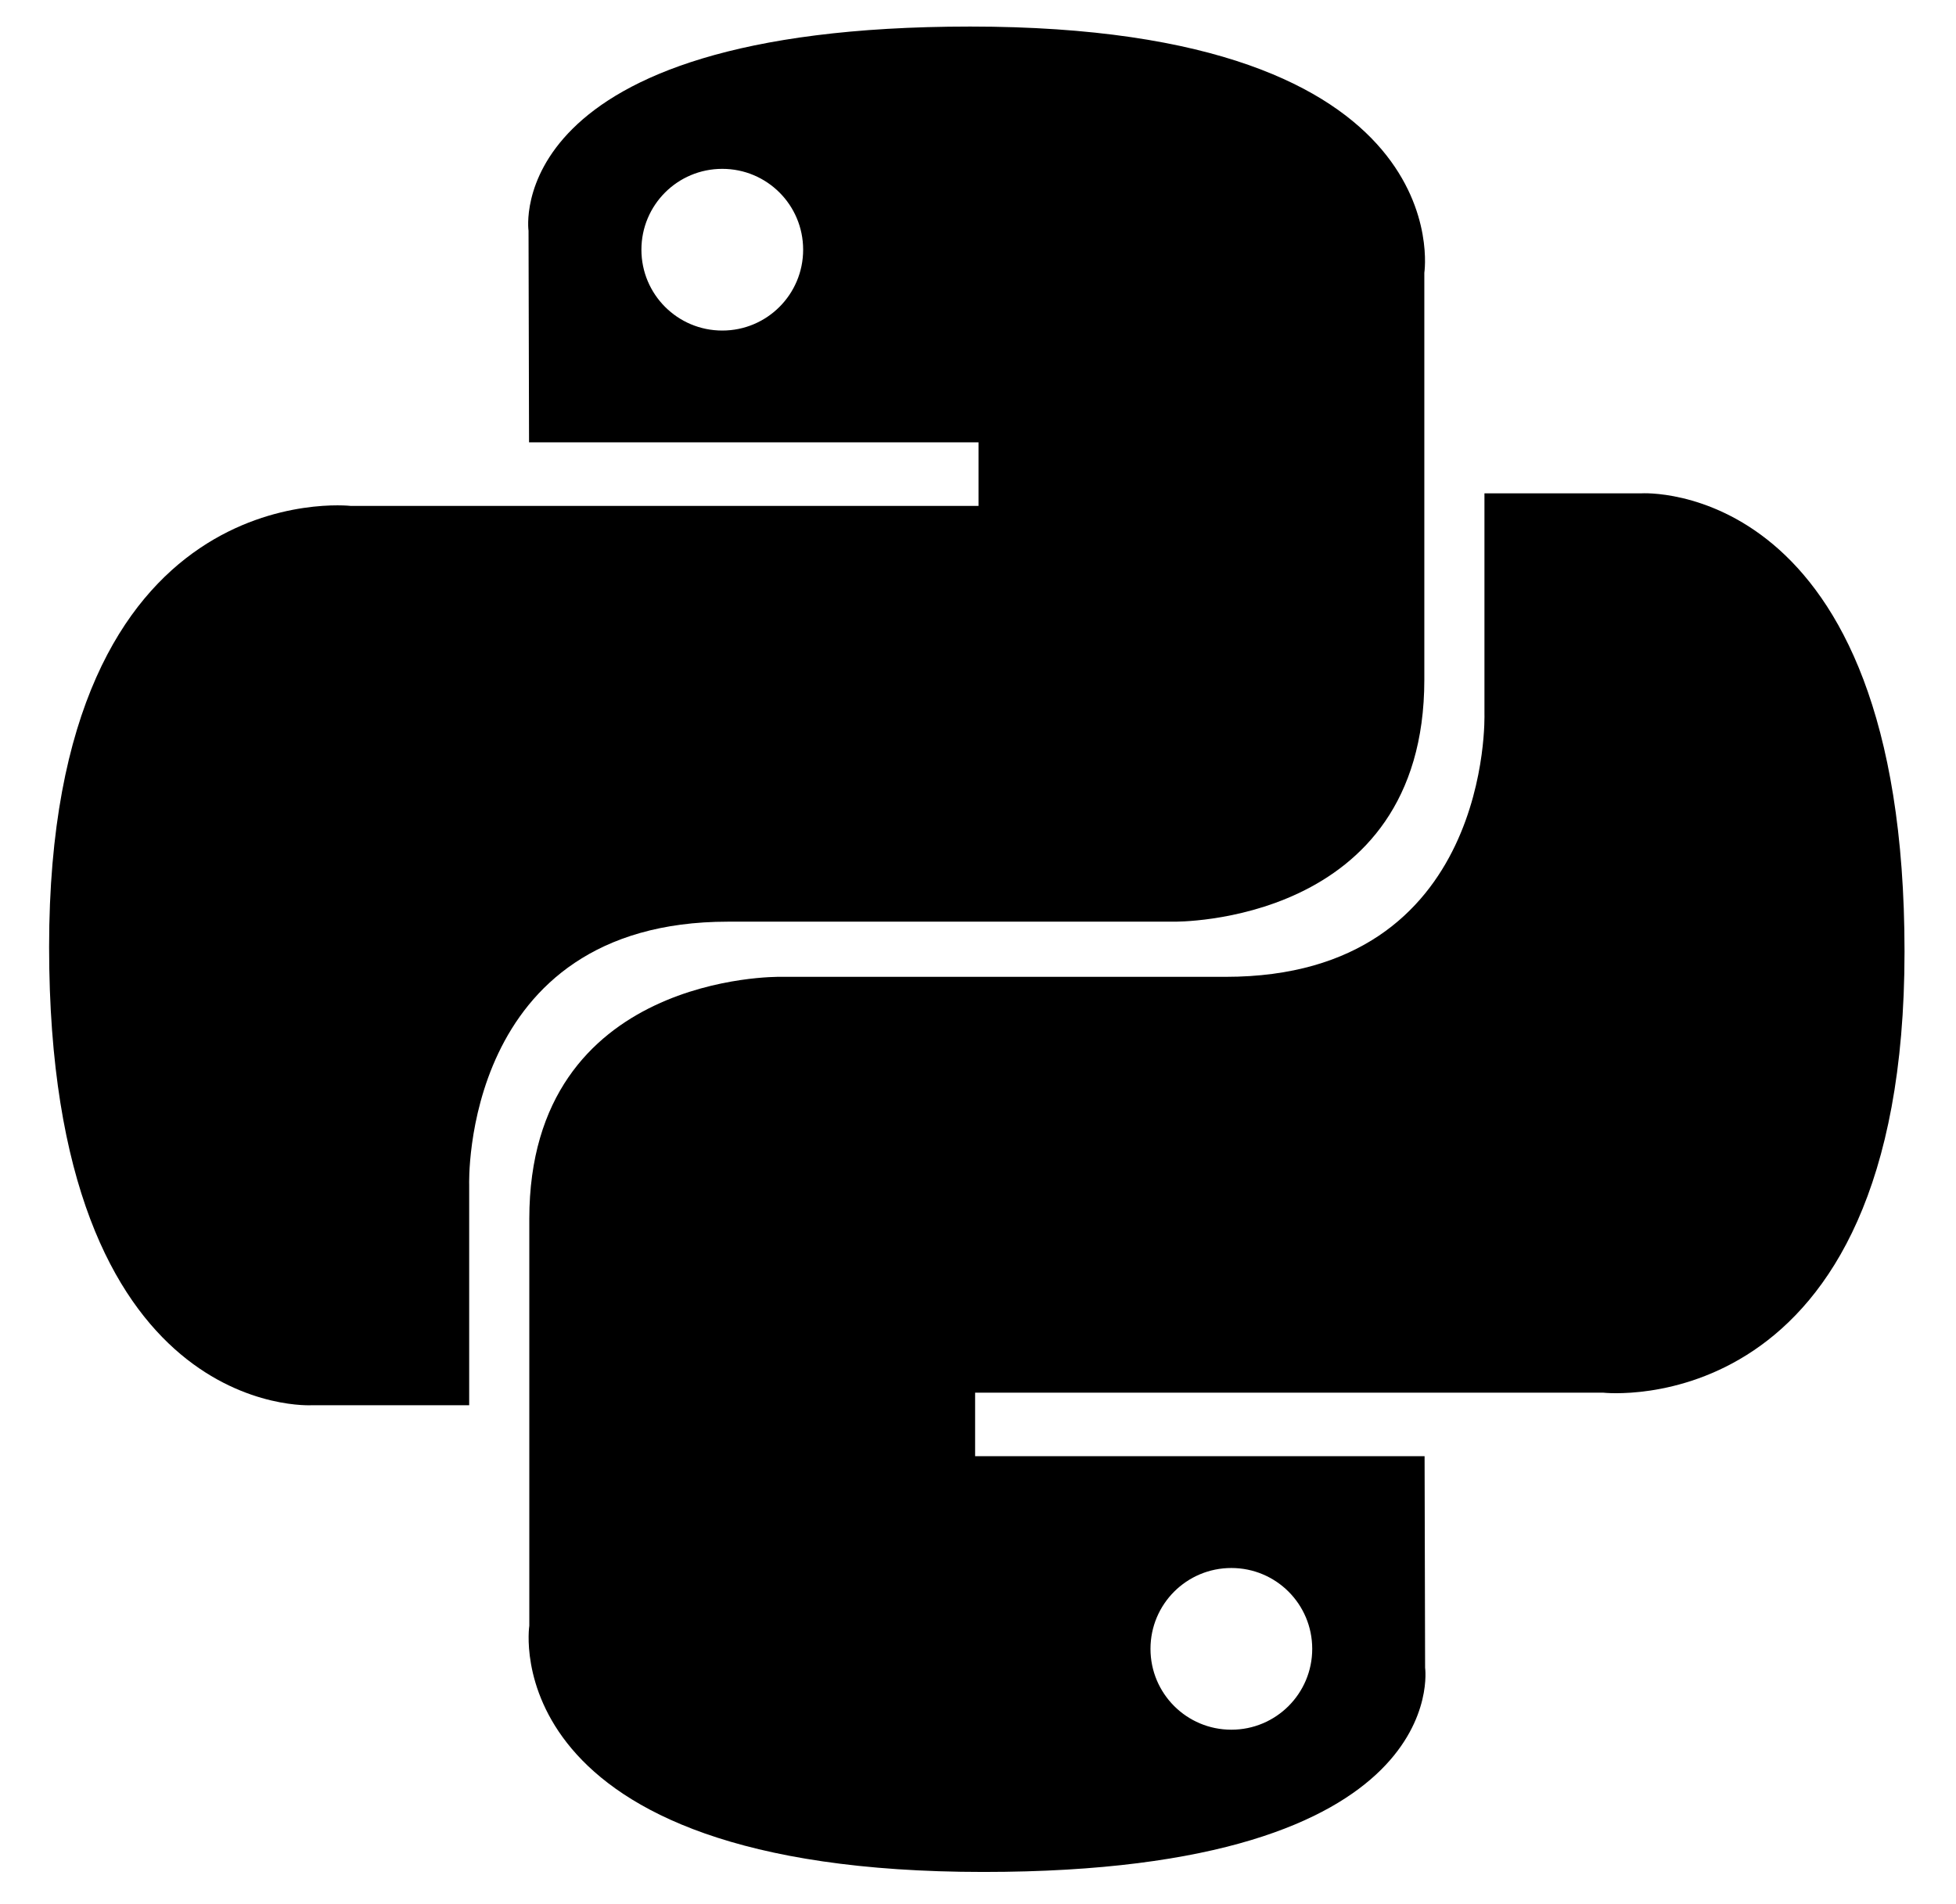 <svg xmlns="http://www.w3.org/2000/svg" width="38" height="37" viewBox="0 0 38 37" fill="none">
        <g clip-path="url(#clip0_142_292)">
            <path fill-rule="evenodd" clip-rule="evenodd" d="M10.268 4.484C10.268 4.484 9.696 0.516 18.847 0.516C28.41 0.516 27.671 5.301 27.671 5.301V13.207C27.671 17.988 22.805 17.909 22.805 17.909H14.144C8.951 17.909 9.115 23.02 9.115 23.02V27.305H6.065C6.065 27.305 0.954 27.632 0.954 18.399C0.954 9.166 6.809 9.83 6.809 9.83H19.01V8.595H10.278L10.268 4.484ZM15.603 4.852C15.603 3.983 14.901 3.281 14.032 3.281C13.163 3.281 12.461 3.983 12.461 4.852C12.461 5.72 13.163 6.423 14.032 6.423C14.901 6.423 15.603 5.72 15.603 4.852Z" fill="currentColor"/>
            <path fill-rule="evenodd" clip-rule="evenodd" d="M27.686 32.406C27.686 32.406 28.258 36.374 19.107 36.374C9.544 36.374 10.283 31.59 10.283 31.59V23.684C10.283 18.902 15.149 18.981 15.149 18.981H23.81C29.003 18.981 28.839 13.87 28.839 13.87V9.586H31.889C31.889 9.586 37 9.258 37 18.491C37 27.725 31.144 27.061 31.144 27.061H18.944V28.295H27.676L27.686 32.406ZM22.351 32.039C22.351 32.907 23.053 33.61 23.922 33.61C24.791 33.61 25.493 32.907 25.493 32.039C25.493 31.17 24.791 30.468 23.922 30.468C23.053 30.468 22.351 31.17 22.351 32.039Z" fill="currentColor"/>
        </g>
        <defs>
            <clipPath id="clip0_142_292">
                <rect width="37" height="37" fill="white" transform="translate(0.5)"/>
            </clipPath>
        </defs>
    </svg> 
